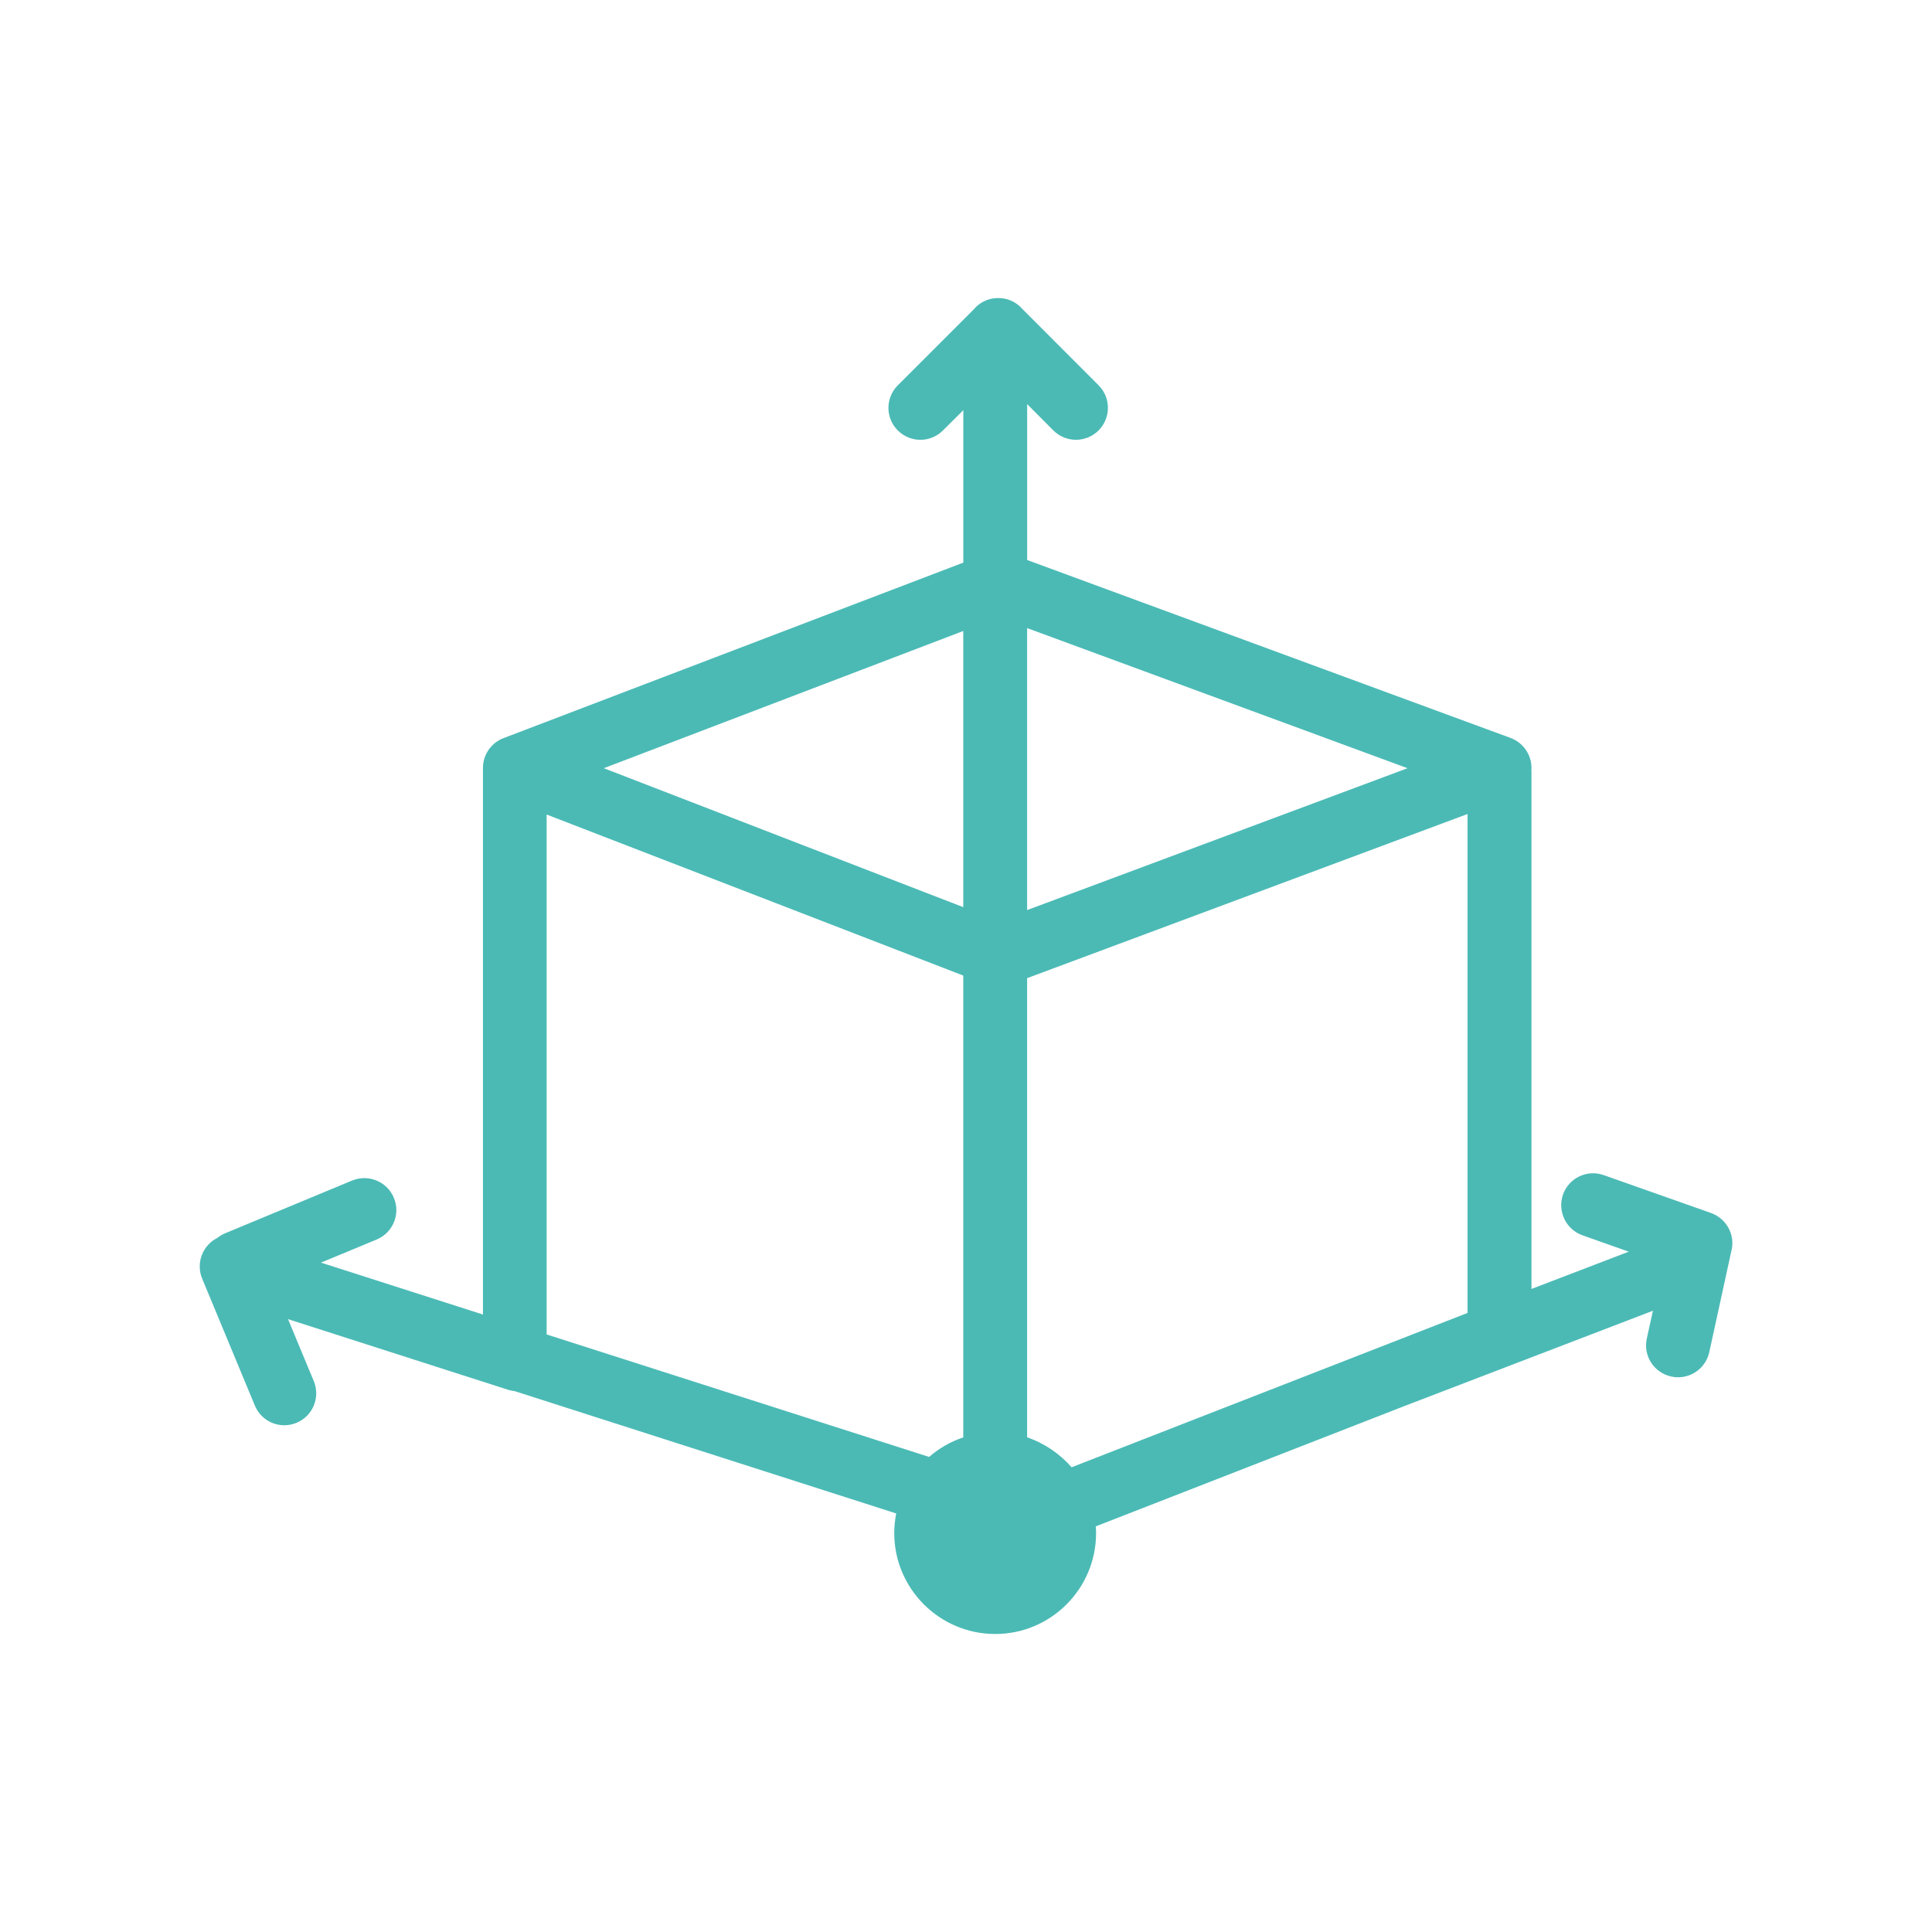 <svg enable-background="new 0 0 100 100" height="100" viewBox="0 0 100 100" width="100" xmlns="http://www.w3.org/2000/svg"><g fill="none"><path d="m49.858 32.66-18.604 7.103 18.604 7.192z"/><path d="m55.467 75.945 20.494-7.989v-25.824l-22.796 8.496v23.767c.897.307 1.689.848 2.302 1.55z"/><path d="m53.164 32.51v14.595l19.692-7.342z"/><path d="m49.858 74.401v-23.906l-21.564-8.335v26.911l19.797 6.339c.513-.446 1.11-.792 1.767-1.009z"/></g><path d="m13.191 72.751c.262.636.875 1.02 1.522 1.02.212 0 .429-.039.636-.128.842-.346 1.243-1.316.892-2.158l-1.332-3.206 11.429 3.668c.106.028.206.05.312.061l19.736 6.328c-.061.329-.1.669-.1 1.015 0 2.882 2.347 5.224 5.229 5.224 2.877 0 5.218-2.342 5.218-5.224 0-.117-.006-.234-.017-.346l16.006-6.239c.011 0 .017-.006.028-.011l12.806-4.912-.318 1.444c-.195.892.373 1.767 1.266 1.962.117.028.234.039.351.039.764 0 1.444-.524 1.617-1.299l1.154-5.291c.006-.017.006-.033.011-.05.006-.033.011-.067.017-.1 0-.022.006-.045.006-.061.006-.033.006-.067.006-.1 0-.028 0-.05 0-.072 0-.028 0-.061-.006-.089 0-.028-.006-.05-.006-.078-.006-.028-.006-.056-.011-.078-.006-.028-.011-.056-.017-.084-.006-.022-.011-.05-.017-.073-.011-.028-.017-.056-.028-.084-.006-.022-.011-.045-.022-.067-.011-.028-.022-.05-.033-.078-.011-.022-.022-.045-.033-.072-.011-.022-.022-.045-.034-.067-.017-.022-.028-.05-.045-.073-.011-.017-.022-.039-.039-.061s-.033-.045-.05-.067c-.011-.022-.028-.039-.045-.056-.017-.022-.039-.045-.056-.067-.017-.017-.033-.033-.05-.05-.022-.022-.045-.045-.067-.061-.017-.017-.039-.033-.056-.05-.022-.017-.045-.033-.067-.05s-.045-.033-.072-.045c-.017-.017-.039-.028-.061-.045-.028-.017-.056-.028-.084-.045-.022-.011-.039-.022-.061-.028-.028-.017-.061-.028-.089-.039-.017-.006-.033-.017-.05-.022l-5.558-1.962c-.859-.307-1.801.145-2.107 1.003-.301.864.145 1.806 1.009 2.113l2.392.847-5.034 1.929v-26.719c0-.039 0-.078-.006-.112.006-.045.006-.095.006-.139 0-.691-.435-1.31-1.082-1.55l-25.021-9.21v-8.067l1.355 1.36c.323.323.747.485 1.171.485s.847-.162 1.171-.485c.641-.641.647-1.689 0-2.336l-3.953-3.958c-.028-.022-.05-.05-.072-.078-.323-.323-.747-.485-1.171-.479-.424-.006-.847.156-1.171.479-.028.028-.05.056-.072.084l-3.953 3.953c-.647.647-.647 1.695 0 2.336.323.323.747.485 1.171.485.418 0 .842-.162 1.165-.485l1.054-1.048v7.889l-23.806 9.087c-.006 0-.017.006-.022.011-.022.006-.045.017-.061.022-.028.011-.05.028-.078.039-.017.011-.034.017-.05.028-.039.022-.078.045-.111.067-.006 0-.011.006-.011.006-.039.028-.078.056-.117.084-.011.011-.017.022-.028.028-.028.022-.056.05-.078.072-.011.011-.022.022-.033.033-.028.028-.05.056-.072.084-.011.006-.017.017-.028.022-.028.039-.056.078-.084.117-.006.011-.017.022-.022.033-.017.028-.033.056-.05.084-.011.017-.022.039-.028.056-.017.022-.028.05-.039.078-.006.017-.017.033-.022.05-.017.045-.033.089-.05.128 0 .017-.006.028-.011.045-.006.033-.017.067-.022.1-.006.017-.011.033-.011.056-.006.033-.011.067-.017.1 0 .017-.006.028-.006.045-.006.05-.006.1-.006.151v28.293l-8.385-2.687 2.877-1.193c.847-.351 1.249-1.316.898-2.158-.351-.847-1.316-1.243-2.163-.898l-6.562 2.726c-.151.061-.29.145-.413.245-.575.288-.916.874-.912 1.488v.01c.003.204.043.41.126.609zm39.973-40.241 19.691 7.253-19.691 7.342zm0 18.119 22.796-8.496v25.824l-20.494 7.989c-.613-.702-1.405-1.243-2.302-1.55zm-3.306-17.969v14.294l-18.604-7.192zm-21.564 9.5 21.564 8.335v23.906c-.658.217-1.254.563-1.767 1.009l-19.797-6.339z" fill="#4bbab5"/></svg>